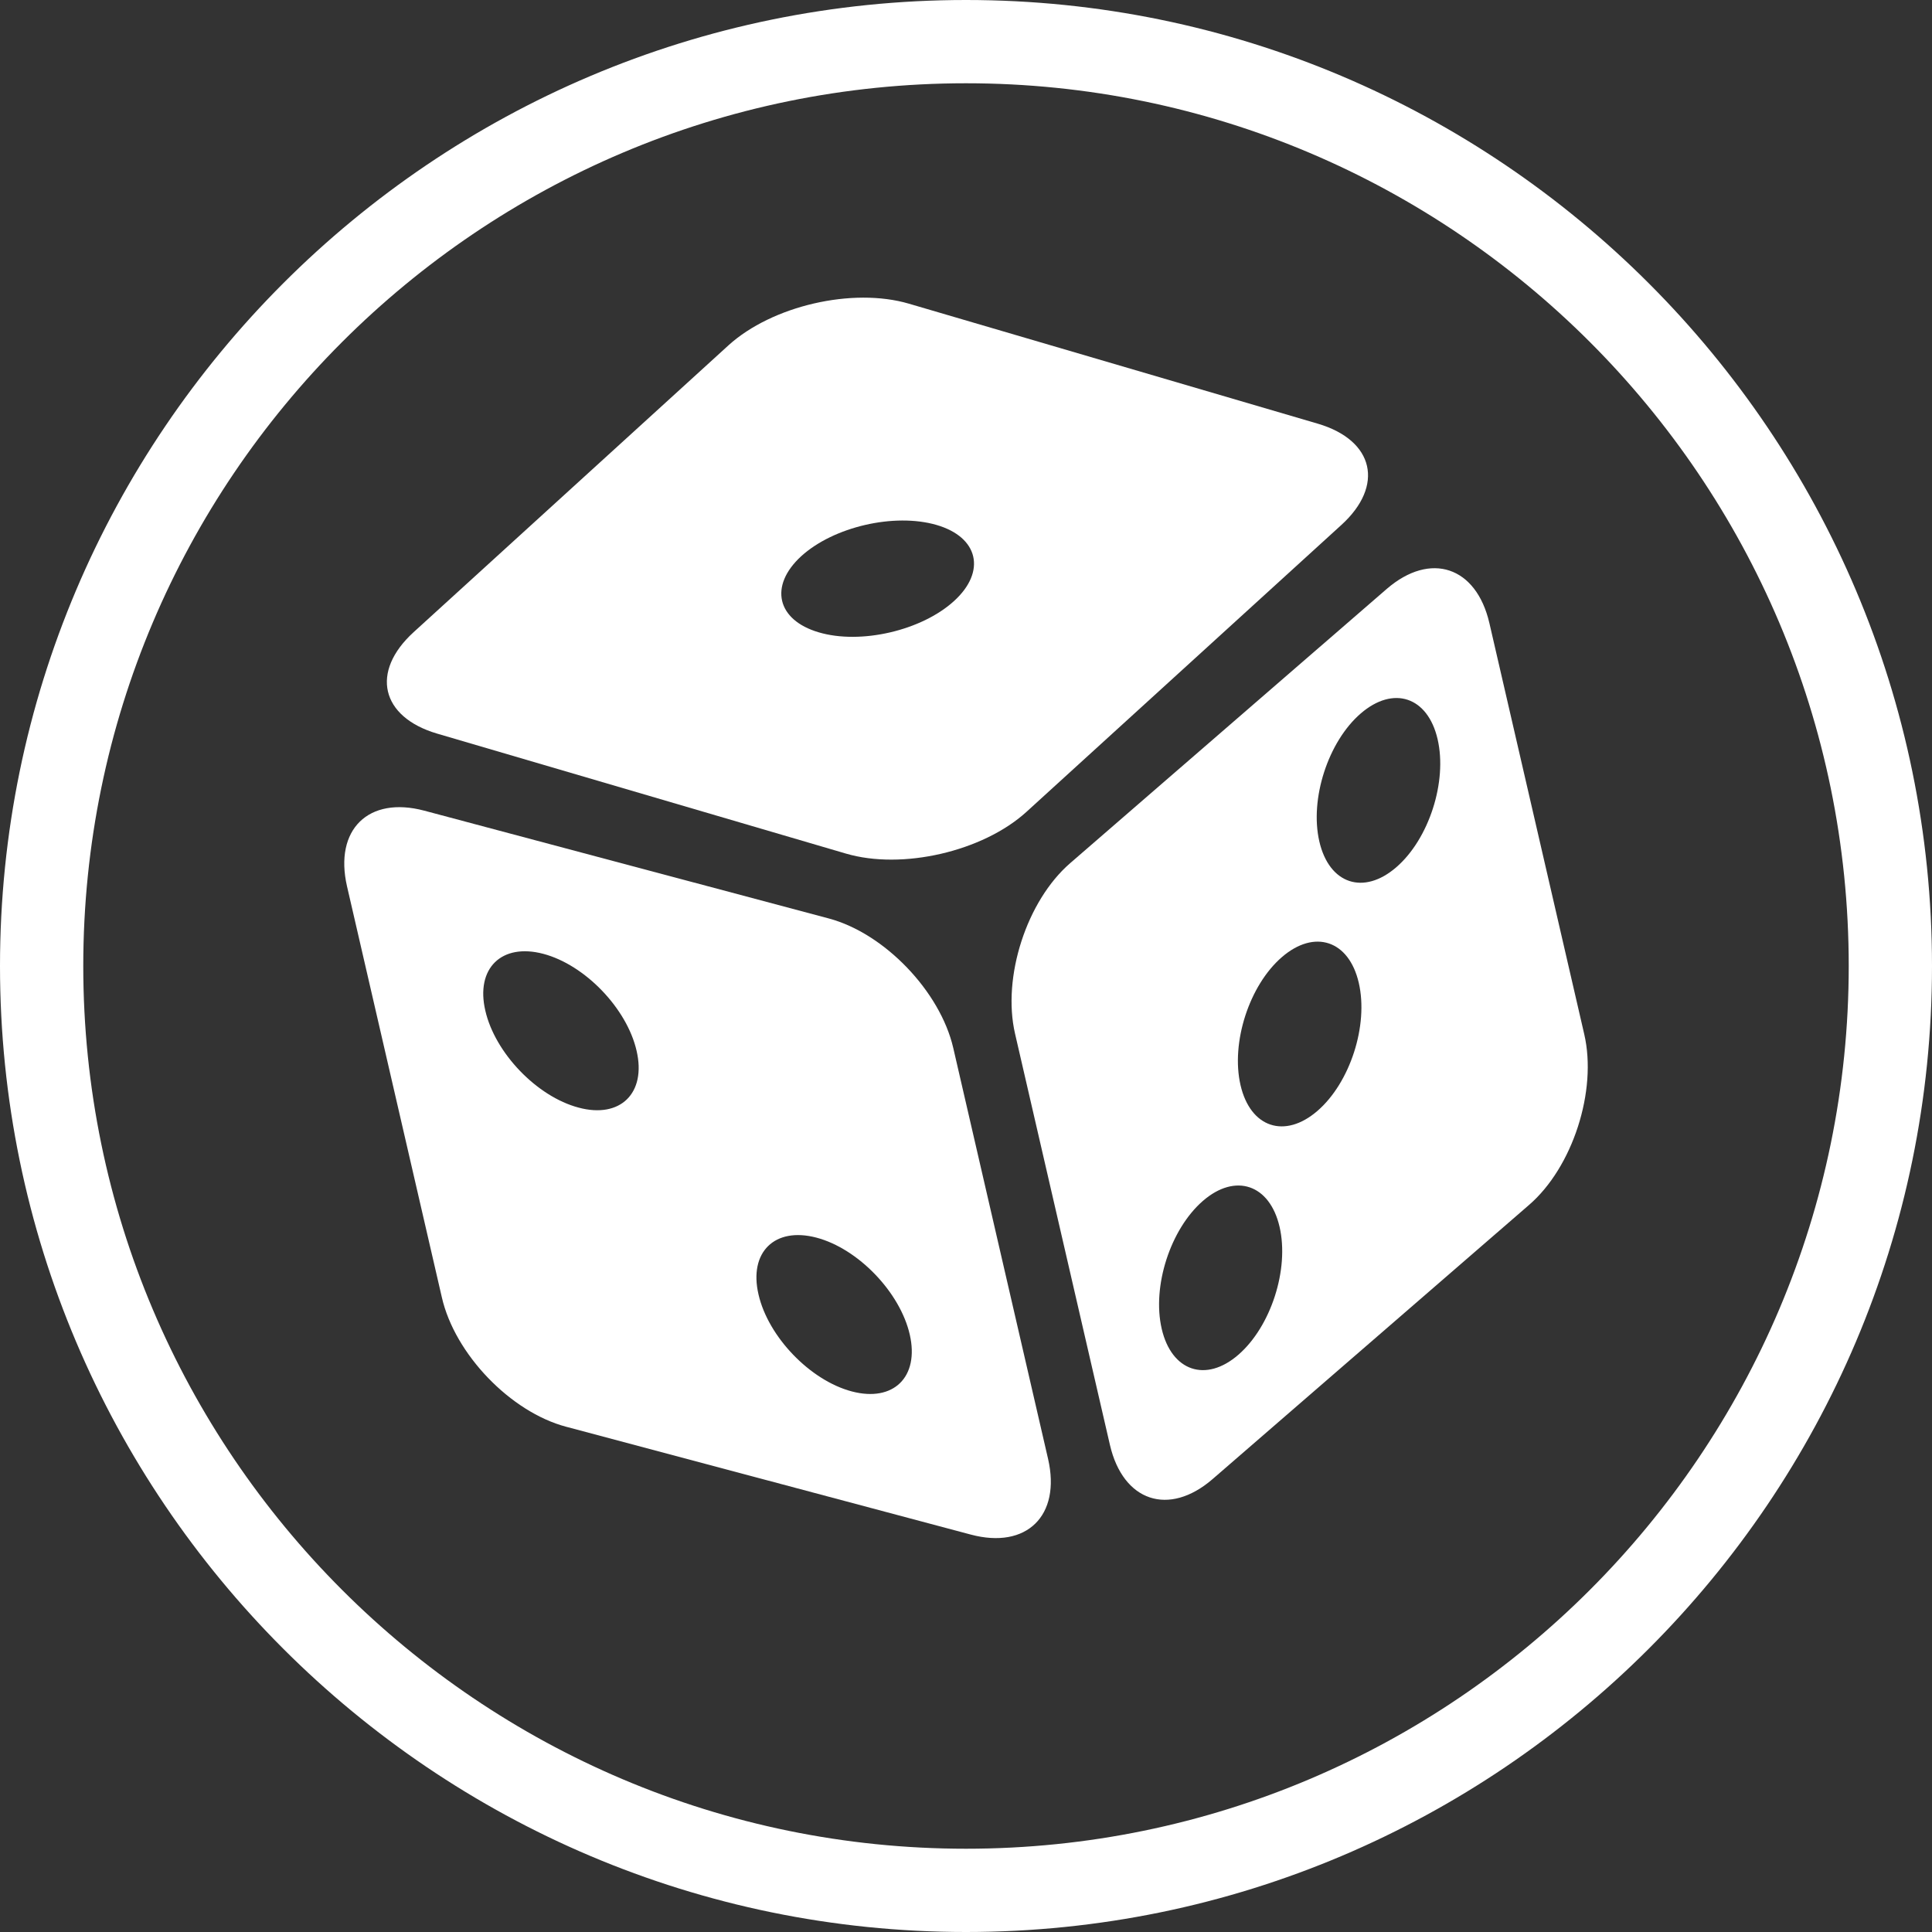<?xml version="1.0" encoding="utf-8"?>
<!-- Generator: Adobe Illustrator 28.2.0, SVG Export Plug-In . SVG Version: 6.00 Build 0)  -->
<svg version="1.1" id="Layer_1" xmlns="http://www.w3.org/2000/svg" xmlns:xlink="http://www.w3.org/1999/xlink" x="0px" y="0px"
	 viewBox="0 0 100 100" style="enable-background:new 0 0 100 100;" xml:space="preserve">
<rect x="0" y="0" width="100" height="100" fill="#333333" stroke="none"/>
<style type="text/css">
	.st0{fill:none;stroke:#FFFFFF;stroke-width:4;stroke-miterlimit:10;}
	.st1{fill:#FFFFFF;}
	.st2{fill:none;stroke:#000000;stroke-width:2;stroke-miterlimit:10;}
	.st3{stroke:#000000;stroke-width:2;stroke-miterlimit:10;}
	.st4{fill:#FFFFFF;stroke:#000000;stroke-width:2;stroke-miterlimit:10;}
	.st5{fill:none;stroke:#FFFFFF;stroke-width:2;stroke-miterlimit:10;}
	.st6{stroke:#FFFFFF;stroke-width:2;stroke-miterlimit:10;}
	.st7{fill:#FFFFFF;stroke:#FFFFFF;stroke-width:2;stroke-miterlimit:10;}
	.st8{fill:none;stroke:#FFFF00;stroke-miterlimit:10;}
	.st9{fill:url(#SVGID_1_);}
	.st10{fill:url(#SVGID_00000078046103685734557730000011245310792194849160_);}
	.st11{fill:url(#SVGID_00000003816448797379863750000014311054245845661117_);}
	.st12{fill:url(#SVGID_00000067949020148799432350000012401181723753076921_);}
	.st13{fill:url(#SVGID_00000005231150193864692310000002118389288203241891_);}
	.st14{fill:url(#SVGID_00000177467466815759334420000011938703773522281391_);}
	.st15{fill:none;stroke:#FFFFFF;stroke-width:5;stroke-linecap:round;stroke-miterlimit:10;}
	.st16{fill:none;stroke:#000000;stroke-width:4;stroke-miterlimit:10;}
	.st17{stroke:#FFFFFF;stroke-width:0.5;stroke-miterlimit:10;}
	.st18{fill:#FFFFFF;stroke:#000000;stroke-width:0.5;stroke-miterlimit:10;}
	.st19{fill:none;stroke:#000000;stroke-width:6;stroke-linecap:round;stroke-miterlimit:10;}
	.st20{stroke:#000000;stroke-width:0.25;stroke-miterlimit:10;}
</style>
<g>
	<path class="st1" d="M50,100C22.43,100,0,77.57,0,50C0,22.43,22.43,0,50,0c27.57,0,50,22.43,50,50C100,77.57,77.57,100,50,100z
		 M50,4.31C24.8,4.31,4.31,24.8,4.31,50c0,25.2,20.5,45.69,45.69,45.69c25.2,0,45.69-20.5,45.69-45.69C95.69,24.8,75.2,4.31,50,4.31
		z"/>
</g>
<g>
	<g>
		<path class="st1" d="M68.21,21.93l-21.16-6.21c-2.92-0.86-7.09,0.11-9.34,2.15l-16.3,14.85c-2.25,2.05-1.7,4.39,1.21,5.25
			l21.16,6.21c2.92,0.86,7.09-0.11,9.34-2.15l16.3-14.85C71.67,25.14,71.13,22.79,68.21,21.93z M42.38,32.73
			c-2.18-0.64-2.58-2.41-0.91-3.94c1.68-1.53,4.82-2.25,7-1.62s2.59,2.41,0.91,3.94C47.7,32.64,44.55,33.37,42.38,32.73z"/>
	</g>
	<g>
		<g>
			<path class="st1" d="M82,53.53l-4.91-21.28c-0.68-2.93-3.05-3.72-5.31-1.77L55.4,44.67c-2.26,1.95-3.54,5.91-2.86,8.84
				l4.91,21.28c0.68,2.93,3.05,3.72,5.31,1.77l16.38-14.19C81.4,60.42,82.68,56.46,82,53.53z M68.29,43.56
				c-0.51-2.2,0.45-5.17,2.14-6.63c1.69-1.46,3.47-0.87,3.98,1.33c0.51,2.2-0.45,5.17-2.14,6.63C70.58,46.35,68.8,45.76,68.29,43.56
				z M64.21,56.17c-0.51-2.2,0.45-5.17,2.14-6.63c1.69-1.46,3.47-0.87,3.98,1.33c0.51,2.2-0.45,5.17-2.14,6.63
				C66.5,58.96,64.72,58.37,64.21,56.17z M60.13,68.78c-0.51-2.2,0.45-5.16,2.13-6.62s3.46-0.86,3.97,1.34
				c0.51,2.2-0.45,5.16-2.13,6.62S60.64,70.98,60.13,68.78z"/>
		</g>
		<g>
			<path class="st1" d="M29.31,73.85l20.94,5.58c2.89,0.77,4.67-0.98,4-3.91l-4.91-21.28c-0.68-2.93-3.56-5.93-6.44-6.7l-20.94-5.58
				c-2.89-0.77-4.67,0.98-4,3.91l4.91,21.28C23.54,70.09,26.43,73.09,29.31,73.85z M29.95,57.33c-2.16-0.57-4.33-2.83-4.83-5.02
				c-0.51-2.19,0.84-3.51,3-2.94s4.33,2.83,4.83,5.02C33.46,56.58,32.11,57.91,29.95,57.33z M44.09,72.02
				c-2.16-0.57-4.33-2.83-4.83-5.02c-0.51-2.19,0.84-3.51,3-2.94c2.16,0.57,4.33,2.83,4.83,5.02
				C47.59,71.27,46.25,72.59,44.09,72.02z"/>
		</g>
	</g>
</g>
</svg>
